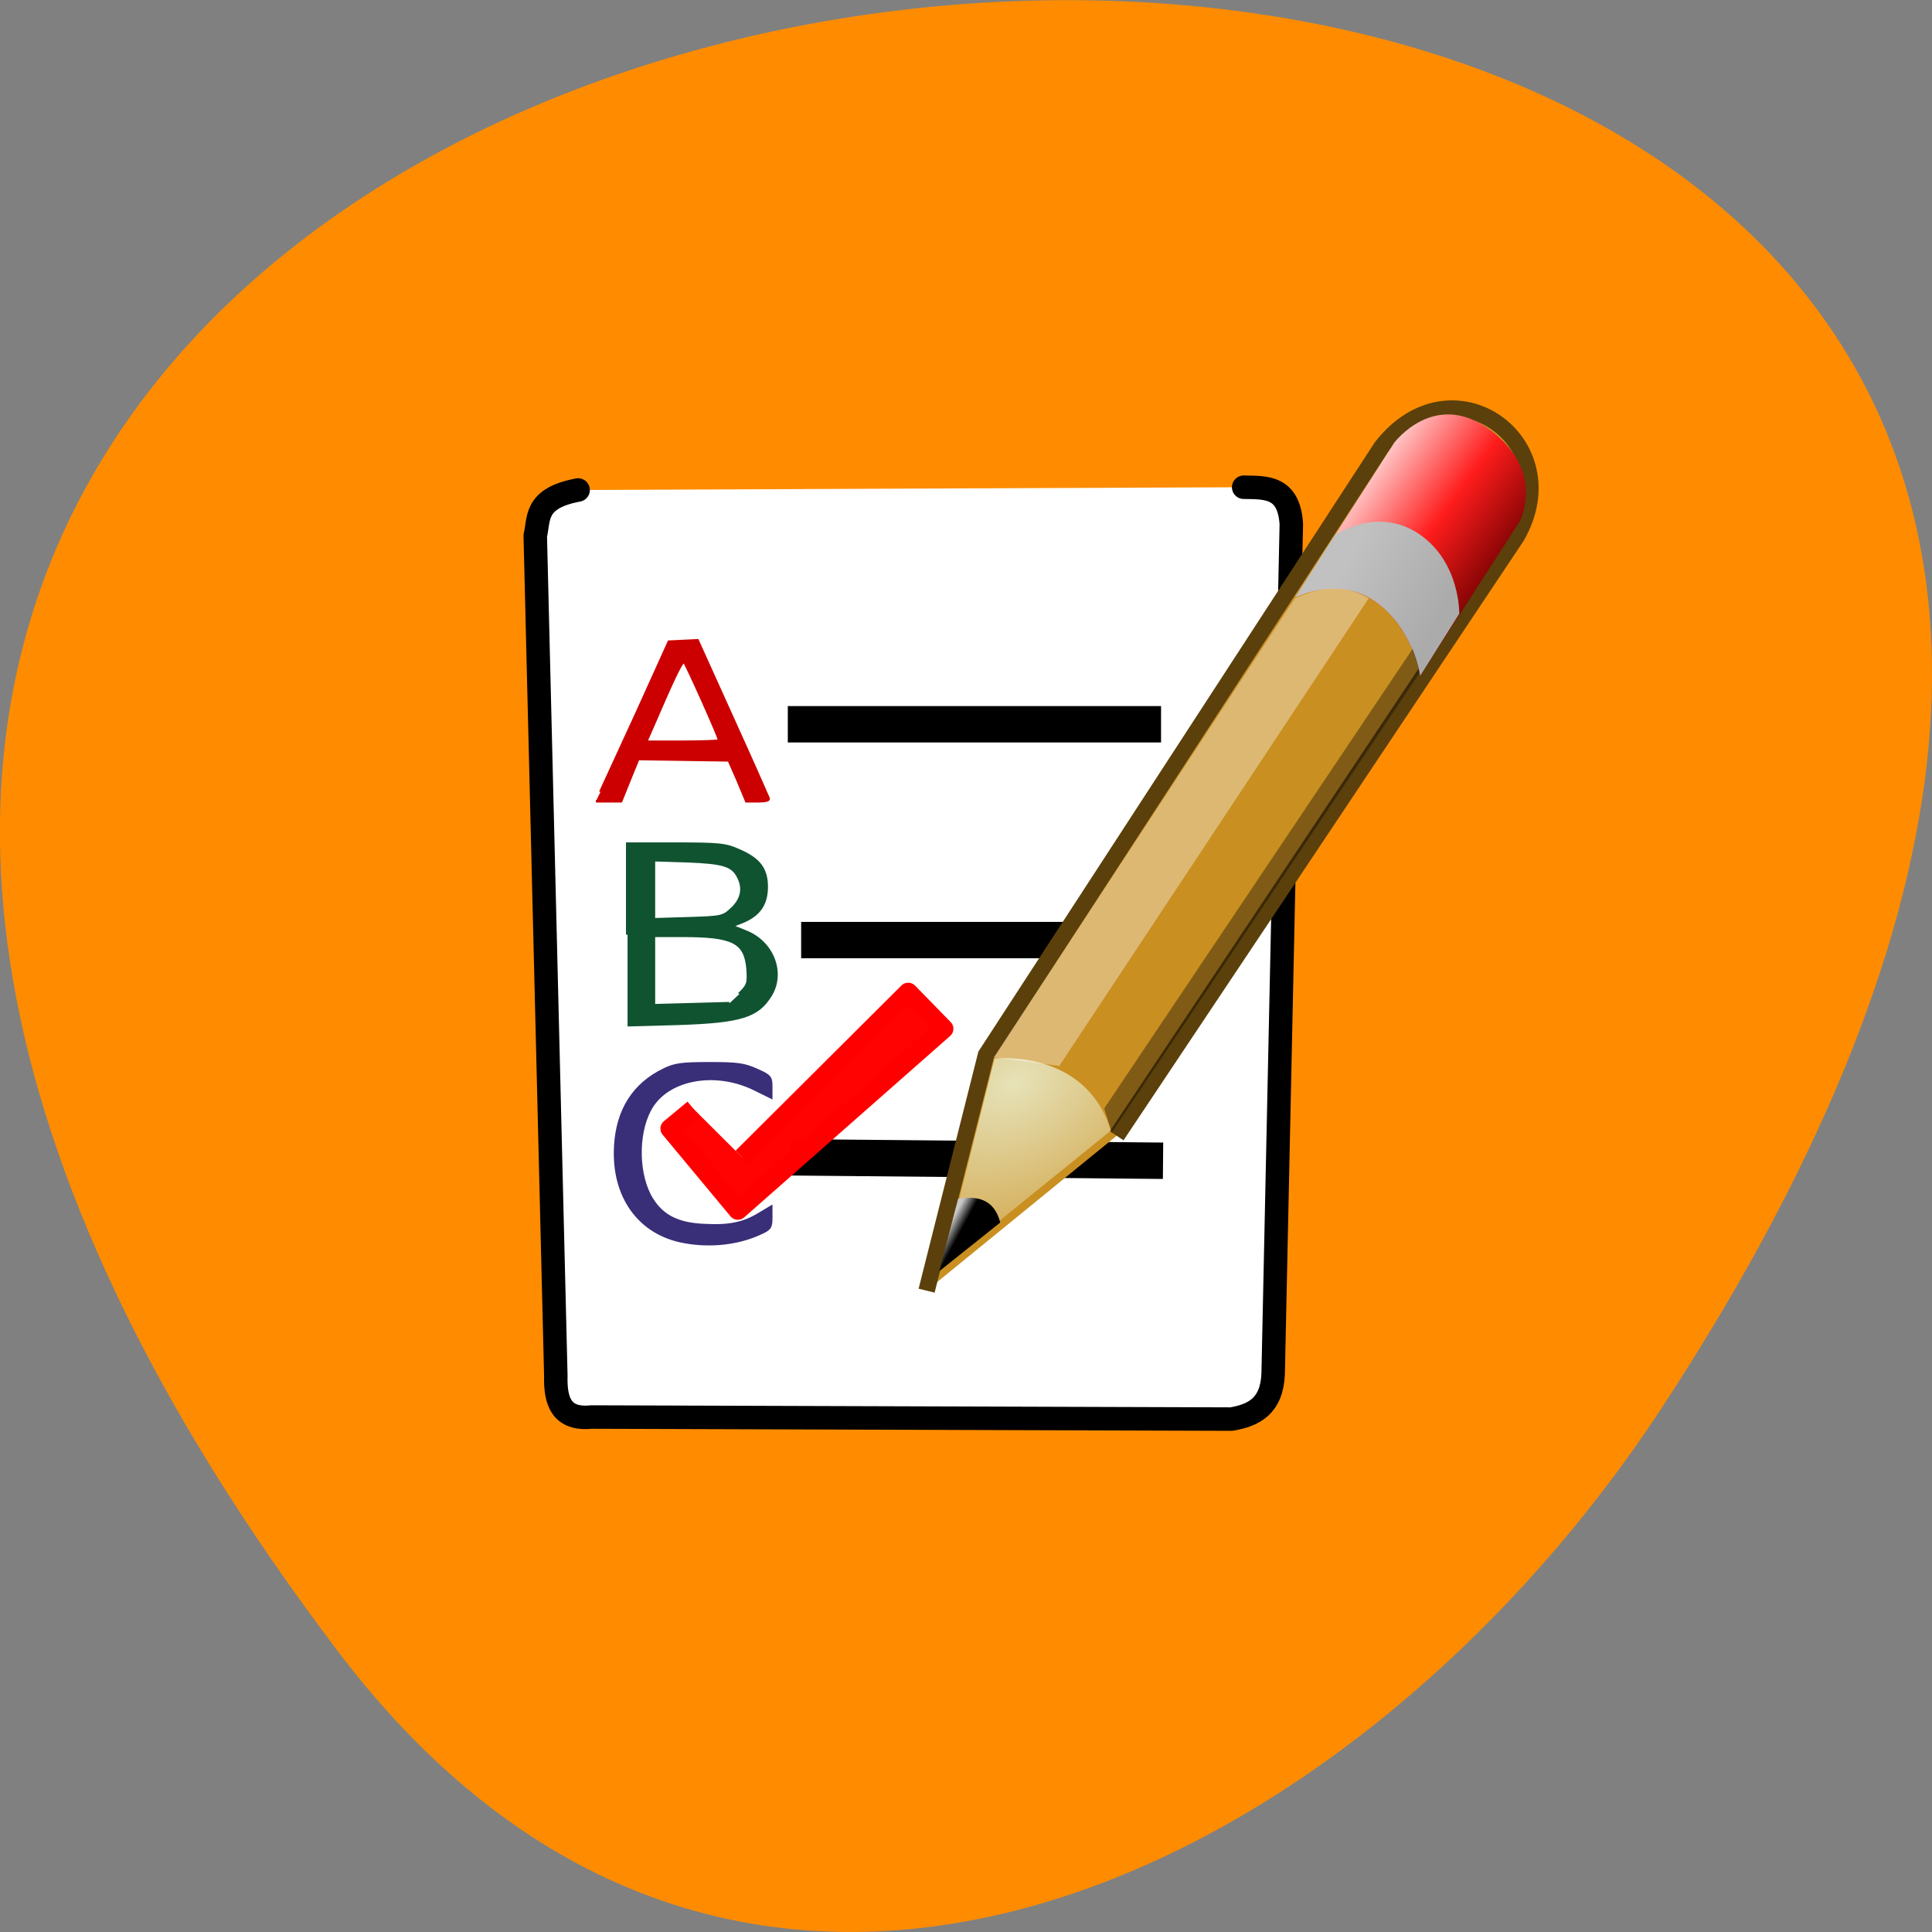<svg xmlns="http://www.w3.org/2000/svg" viewBox="0 0 22 22"><rect x="0" y="0" width="22" height="22" fill="#808080" stroke="none"/><defs><linearGradient id="1" gradientUnits="userSpaceOnUse" x1="40.33" y1="19.813" x2="42.02" y2="22.625" gradientTransform="matrix(0.322 -0.194 0.194 0.32 -1.465 7.821)"><stop stop-color="#c1c1c1"/><stop offset="1" stop-color="#ababab"/></linearGradient><linearGradient id="3" gradientUnits="userSpaceOnUse" x1="19.893" y1="31.17" x2="19.689" y2="30.828" gradientTransform="matrix(0.322 -0.194 0.194 0.32 -1.465 7.821)"><stop stop-color="#000"/><stop offset="1" stop-color="#c8c8c8"/></linearGradient><linearGradient id="0" gradientUnits="userSpaceOnUse" x1="43.24" y1="17.376" x2="45.32" y2="22.251" gradientTransform="matrix(0.322 -0.194 0.194 0.32 -1.465 7.821)"><stop stop-color="#ffd0d0"/><stop offset="0.5" stop-color="#ff1c1c"/><stop offset="1" stop-color="#6f0000"/></linearGradient><radialGradient id="2" gradientUnits="userSpaceOnUse" cx="29.05" cy="27.641" r="3.241" gradientTransform="matrix(0.94 -0.566 0.395 0.65 -26.681 10.815)"><stop stop-color="#e6e2b8"/><stop offset="1" stop-color="#e6e2b8" stop-opacity="0"/></radialGradient></defs><path d="m 3.852 18.809 c -17.344 -22.891 30.387 -26.14 15.07 -2.777 c -3.492 5.328 -10.477 8.84 -15.07 2.777" fill="#ff8c00"/><g stroke="#000" stroke-linejoin="round"><path d="m 377.93 557.04 c -4.344 0.818 -3.835 2.795 -4.242 4.534 l 2.036 83.17 c -0.068 2.522 0.543 4.397 3.529 4.09 l 63.36 0.205 c 2.206 -0.375 4 -1.261 4.14 -4.465 l 1.799 -84.16 c -0.238 -3.75 -2.511 -3.613 -4.717 -3.647" transform="matrix(0.115 0 0 0.115 -36.879 -58.48)" fill="#fff" stroke-linecap="round" stroke-width="2.325"/><g stroke-width="3.604" transform="matrix(0.115 0 0 0.115 -36.99 -58.54)"><path d="m 400.98 602.13 h 36.992" fill="none"/><path d="m 399.96 623.64 l 36.856 0.341" fill="#fff" fill-opacity="0.992"/><path d="m 399.66 580.76 h 36.958" fill="none"/></g></g><g fill-rule="evenodd"><path d="m 17.852 32.31 l 5.242 -5.212 l 19.785 -9.631 c 3.25 -1.256 4.982 2.83 2.108 4.448 l -19.78 9.342" transform="matrix(0.322 -0.194 0.194 0.32 -1.465 7.821)" fill="#ca8f21" stroke="#5b400b" stroke-width="0.5"/><path d="m 14.75 6.801 c 0 0 0.48 -0.246 0.902 0.043 c 0.438 0.301 0.52 0.852 0.52 0.852 l 1.137 -1.766 c 0 0 0.293 -0.563 -0.344 -1.035 c -0.629 -0.469 -1.09 0.148 -1.09 0.148" fill="url(#0)"/><path d="m 14.75 6.801 c 0 0 0.48 -0.246 0.902 0.043 c 0.438 0.301 0.52 0.852 0.52 0.852 l 0.445 -0.707 c 0 0 0.012 -0.582 -0.449 -0.902 c -0.477 -0.332 -0.969 0.008 -0.969 0.008" fill="url(#1)"/><path d="m 10.727 14.43 l 0.598 -2.379 c 0.637 -0.031 1.152 0.246 1.324 0.824" fill="url(#2)"/><path d="m 10.91 13.652 l -0.215 0.824 l 0.695 -0.555 c -0.07 -0.273 -0.27 -0.305 -0.48 -0.27" fill="url(#3)"/><g fill-opacity="0.365"><path d="m 11.316 12.04 l 0.746 0.098 l 3.523 -5.324 c -0.309 -0.188 -0.609 -0.105 -0.84 0" fill="#fff"/><path d="m 12.66 12.895 l -0.086 -0.273 l 3.512 -5.234 c 0 0 0.082 0.219 0.074 0.281"/></g></g><g transform="matrix(0.136 0 0 0.124 -45.18 -64.07)"><path d="m 382.48 589.42 c 0.201 -0.474 1.579 -3.757 3.071 -7.325 l 2.669 -6.472 l 1.177 -0.063 l 1.206 -0.063 l 2.928 7.104 c 1.607 3.883 2.956 7.23 3.01 7.388 c 0.086 0.189 -0.172 0.284 -0.861 0.284 h -0.976 l -0.718 -1.894 l -0.746 -1.863 l -3.817 -0.063 l -3.789 -0.063 l -0.718 1.926 l -0.718 1.958 h -2.095 m 10.333 -5.588 c 0 -0.284 -2.755 -7.01 -2.928 -7.199 c -0.172 -0.158 -0.631 0.789 -2.468 5.462 l -0.746 1.863 h 3.071 c 1.693 0 3.071 -0.063 3.071 -0.126" fill="#c00" stroke="#c00" stroke-width="0.236"/><path d="m 384.75 602.52 v -8.335 h 4.047 c 3.645 0 4.162 0.063 5.253 0.6 c 1.693 0.789 2.325 1.705 2.325 3.347 c 0 1.61 -0.631 2.589 -2.038 3.22 l -0.89 0.379 l 1.148 0.505 c 2.267 0.947 3.272 3.757 2.124 5.841 c -1.091 1.958 -2.497 2.431 -7.778 2.621 l -4.191 0.126 m 9.357 -2.842 c 0.746 -0.789 0.804 -0.979 0.718 -2.336 c -0.201 -2.463 -1.234 -3.03 -5.482 -3.03 h -2.411 v 6.409 l 3.186 -0.095 l 3.157 -0.095 m 0.258 -8.714 c 0.832 -0.884 1 -1.894 0.488 -2.936 c -0.488 -1.042 -1.292 -1.294 -4.277 -1.421 l -2.813 -0.095 v 5.462 l 2.899 -0.095 c 2.87 -0.095 2.928 -0.126 3.703 -0.916" fill="#105331" stroke="#105331" stroke-width="0.264"/></g><g transform="matrix(0.115 0 0 0.115 -36.879 -58.48)"><path d="m 388.45 631.48 c -4.446 -0.784 -7.127 -4.499 -6.821 -9.51 c 0.204 -3.545 1.833 -6.102 4.819 -7.533 c 1.052 -0.511 1.697 -0.614 4.48 -0.614 c 2.851 0 3.462 0.102 4.683 0.648 c 1.324 0.579 1.425 0.716 1.425 1.67 v 1.023 l -1.663 -0.818 c -3.971 -1.943 -8.756 -0.989 -10.351 2.079 c -1.324 2.488 -1.222 6.545 0.204 8.829 c 1.052 1.704 2.613 2.488 5.192 2.591 c 2.511 0.136 3.937 -0.17 5.532 -1.159 l 1.086 -0.648 v 1.057 c 0 0.954 -0.102 1.125 -1.12 1.568 c -2.172 0.989 -4.853 1.295 -7.466 0.818" fill="#392e78" stroke="#392e78" stroke-width="0.283"/><path d="m 389.37 618.33 l -2.342 1.943 l 6.72 8.08 l 20.396 -17.964 l -3.529 -3.613 l -16.426 16.362" fill="#f00" stroke="#f00" stroke-linejoin="round" fill-opacity="0.992" stroke-width="1.896"/></g></svg>